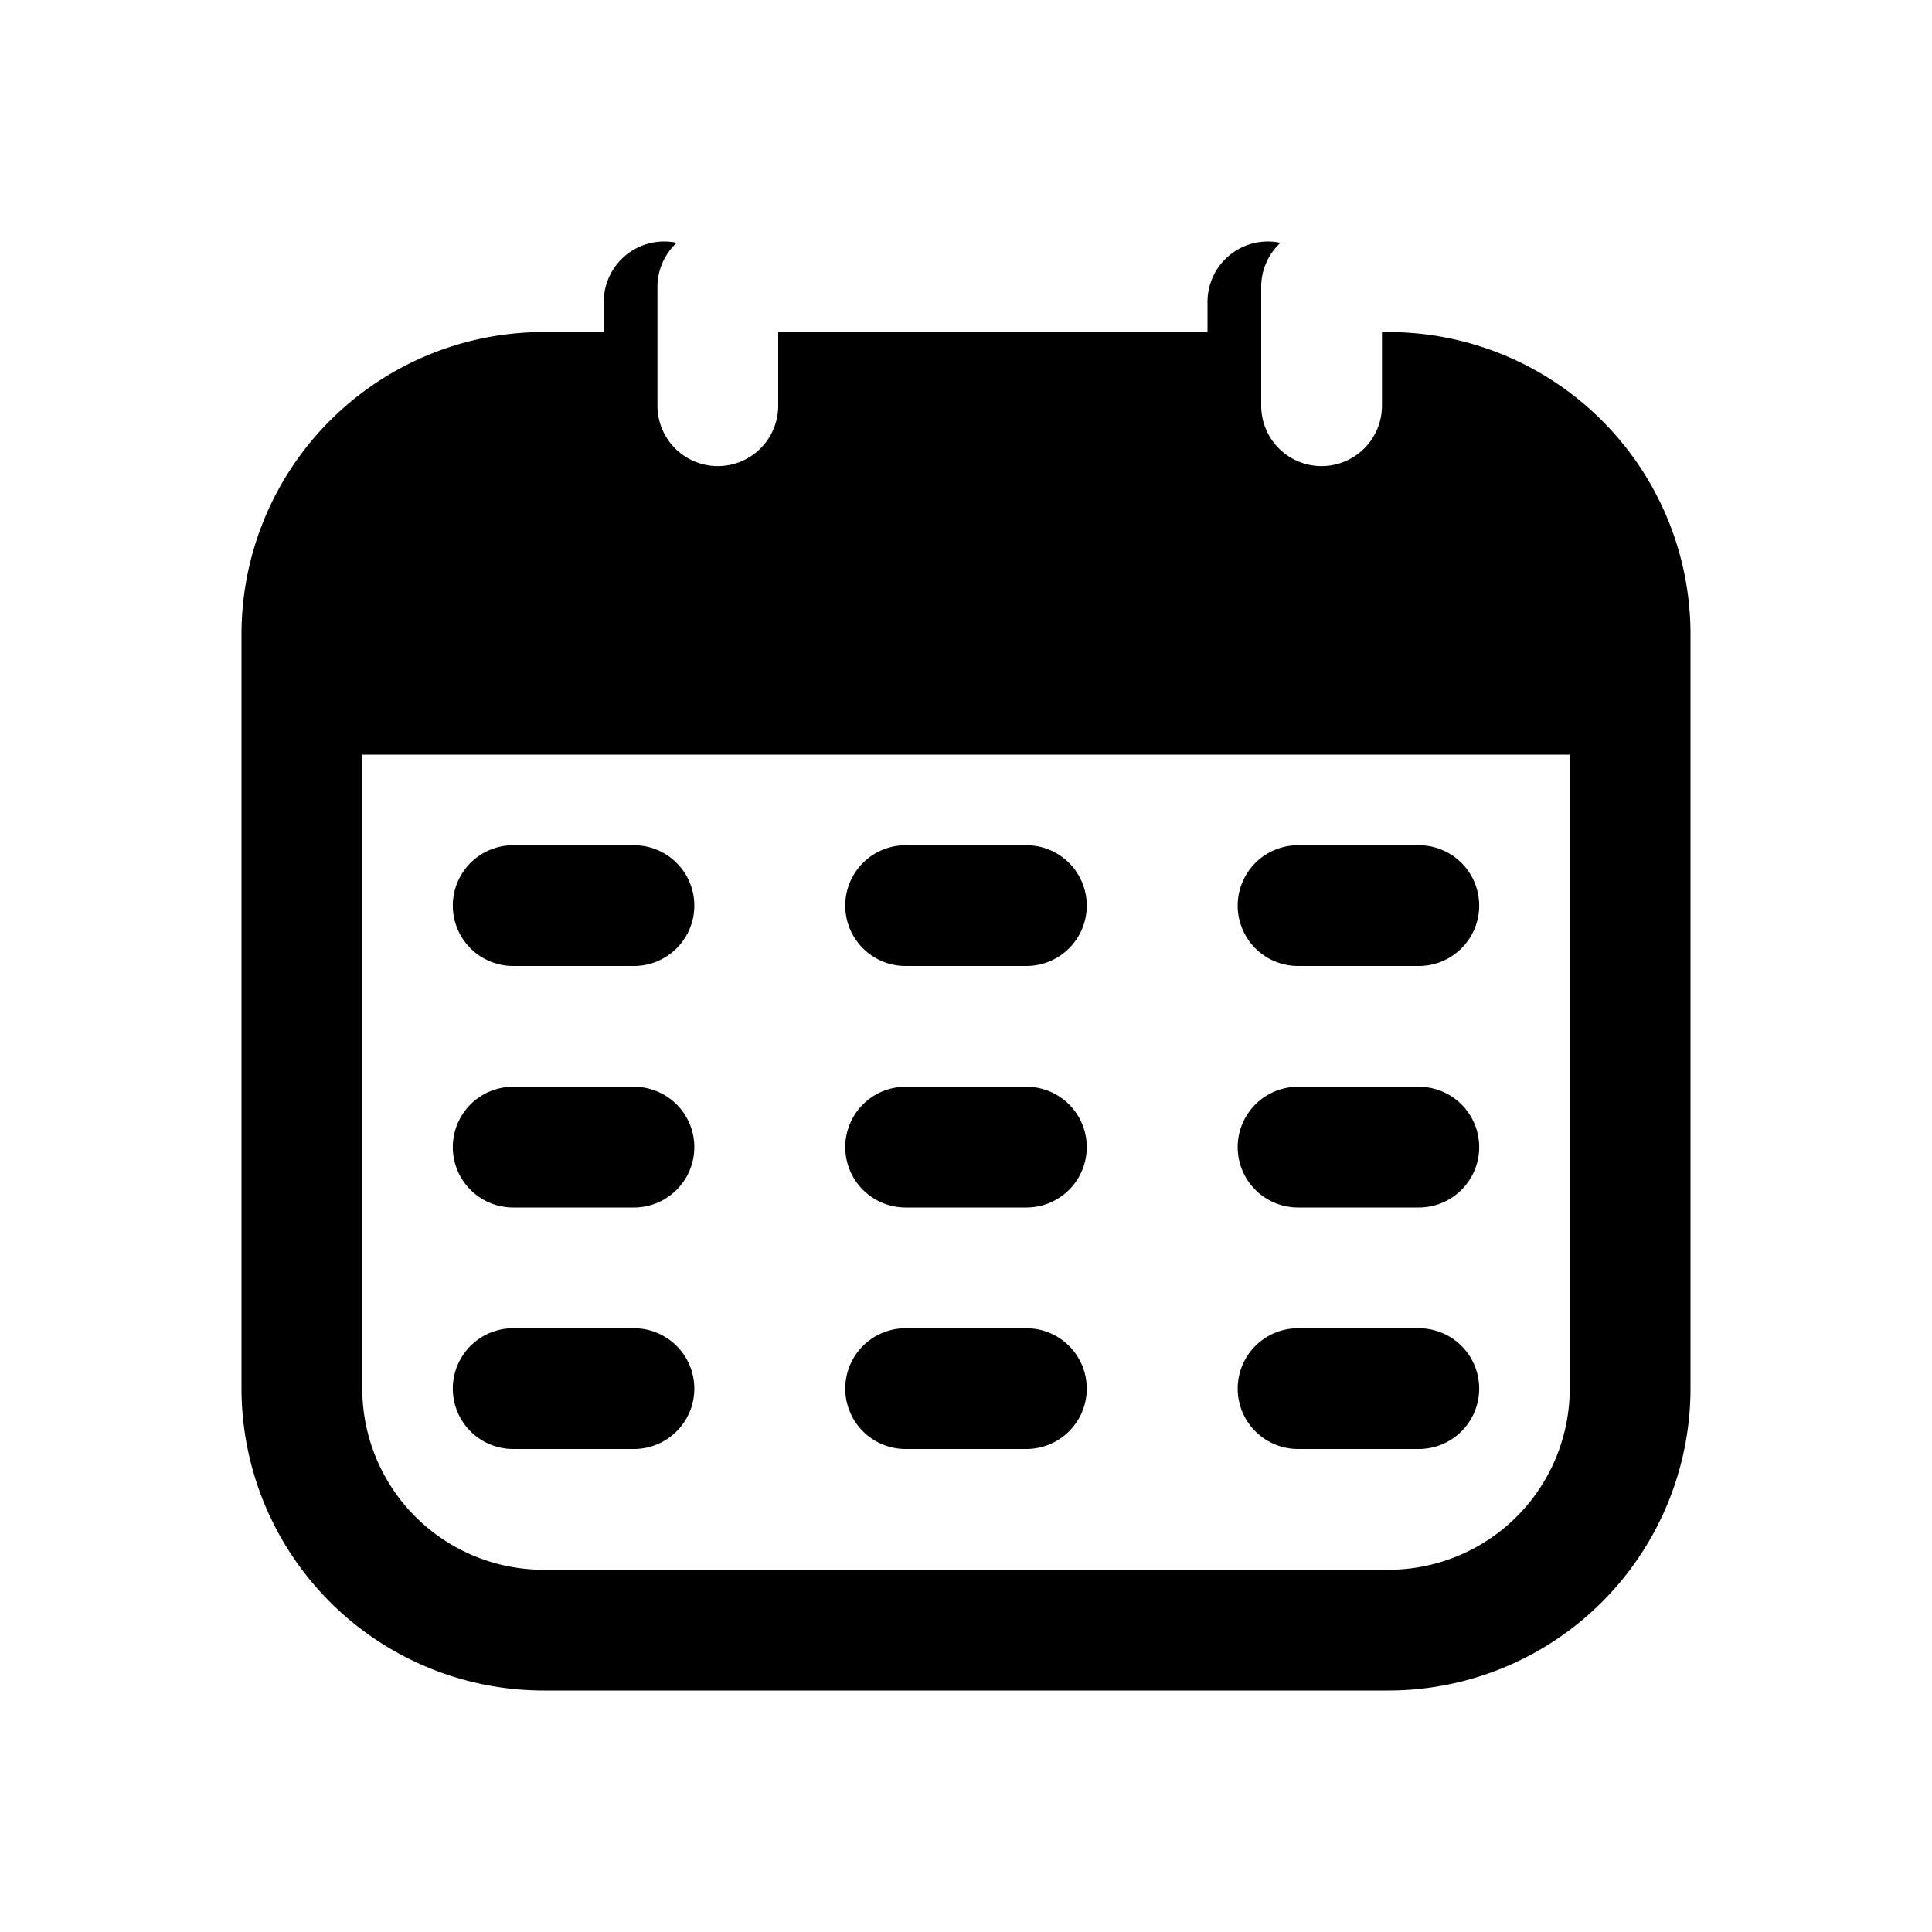 <svg id="Layer_1" height="512" viewBox="0 0 64 64" width="512" xmlns="http://www.w3.org/2000/svg" data-name="Layer 1"><path d="m17 32h4a2 2 0 0 0 0-4h-4a2 2 0 0 0 0 4z"/><path d="m43 32h4a2 2 0 0 0 0-4h-4a2 2 0 0 0 0 4z"/><path d="m30 32h4a2 2 0 0 0 0-4h-4a2 2 0 0 0 0 4z"/><path d="m17 40h4a2 2 0 0 0 0-4h-4a2 2 0 0 0 0 4z"/><path d="m43 40h4a2 2 0 0 0 0-4h-4a2 2 0 0 0 0 4z"/><path d="m30 40h4a2 2 0 0 0 0-4h-4a2 2 0 0 0 0 4z"/><path d="m17 48h4a2 2 0 0 0 0-4h-4a2 2 0 0 0 0 4z"/><path d="m43 48h4a2 2 0 0 0 0-4h-4a2 2 0 0 0 0 4z"/><path d="m30 48h4a2 2 0 0 0 0-4h-4a2 2 0 0 0 0 4z"/><path d="m46 11h-.221v2.44a2 2 0 0 1 -4 0v-3.94a1.988 1.988 0 0 1 .637-1.456 1.971 1.971 0 0 0 -.416-.044 2 2 0 0 0 -2 2v1h-14.221v2.44a2 2 0 1 1 -4 0v-3.94a1.988 1.988 0 0 1 .637-1.456 1.971 1.971 0 0 0 -.416-.044 2 2 0 0 0 -2 2v1h-2a10.011 10.011 0 0 0 -10 10v25a10.011 10.011 0 0 0 10 10h28a10.011 10.011 0 0 0 10-10v-25a10.011 10.011 0 0 0 -10-10zm6 35a6.006 6.006 0 0 1 -6 6h-28a6.006 6.006 0 0 1 -6-6v-21h40z"/></svg>